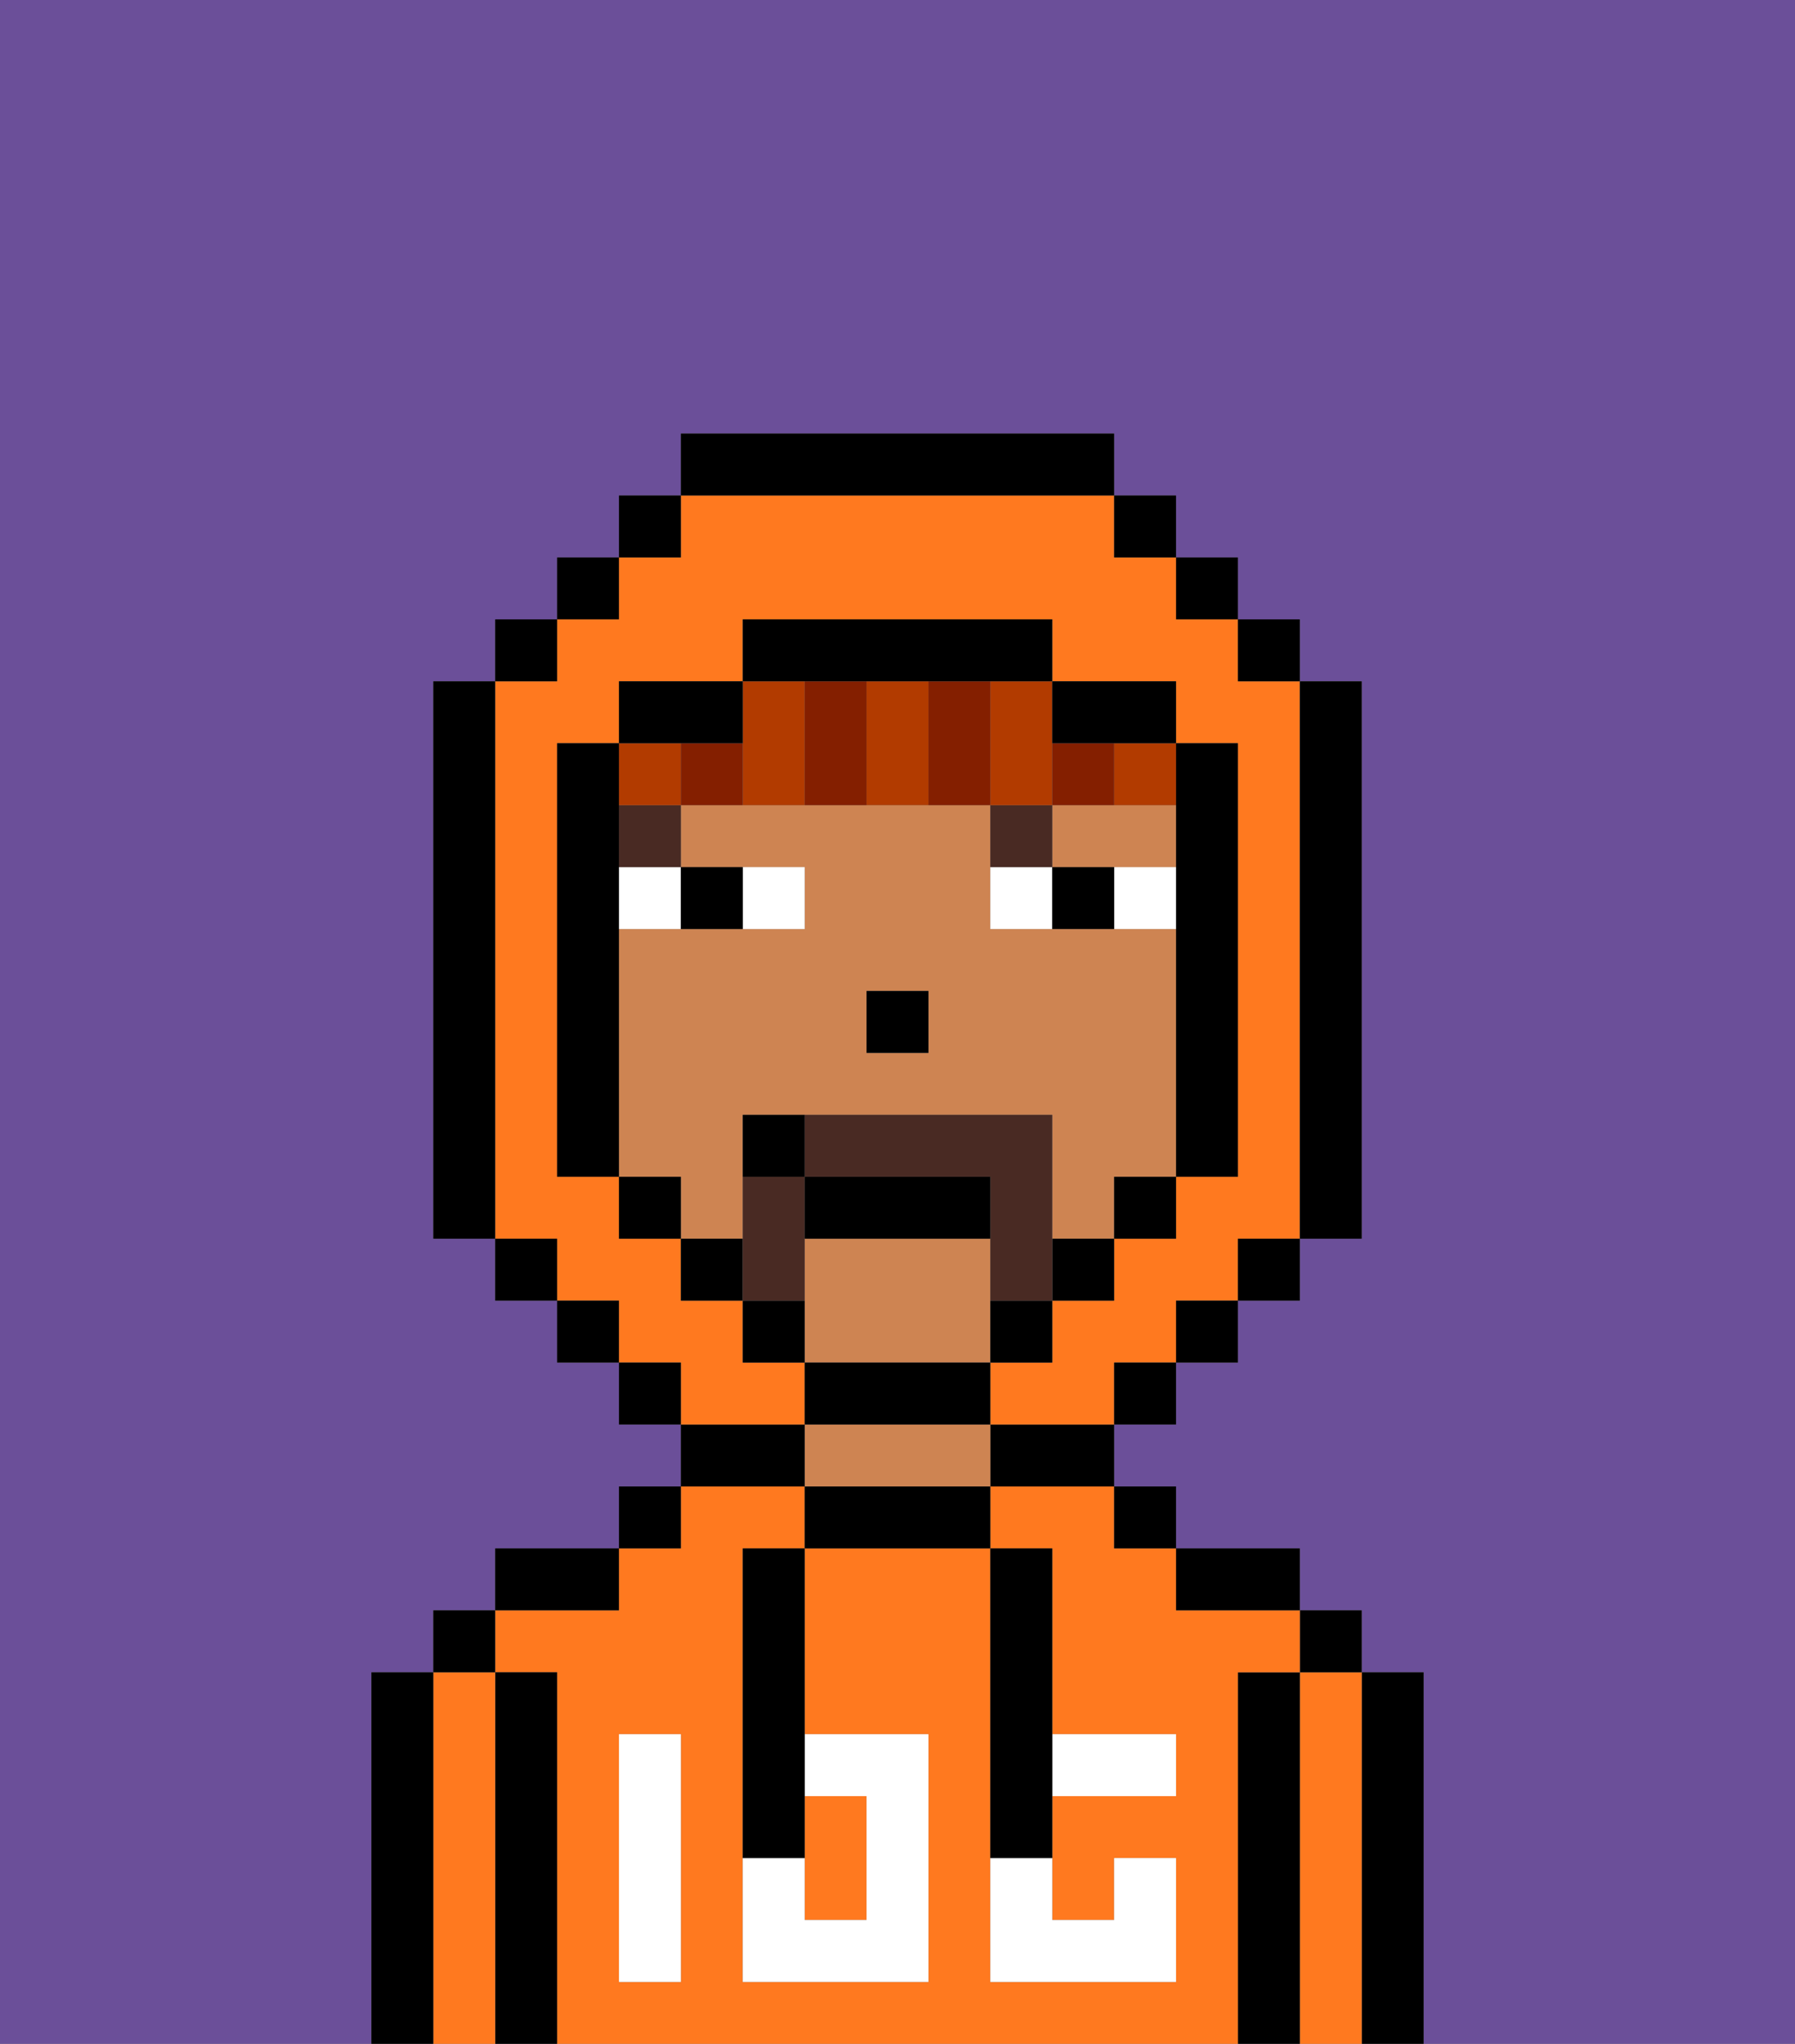 <svg xmlns="http://www.w3.org/2000/svg" viewBox="0 0 29 33"><rect x="0" y="0" width="29" height="33" fill="#808080" stroke="none"/><defs><style>polygon,rect,path{shape-rendering:crispedges;}.ta10-1{fill:#6b4f99;}.ta10-2{fill:#000000;}.ta10-3{fill:#ff791f;}.ta10-4{fill:#ce8452;}.ta10-5{fill:#ffffff;}.ta10-6{fill:#ffffff;}.ta10-7{fill:#492a23;}.ta10-8{fill:#b23b00;}.ta10-9{fill:#841f00;}.ta10-10{fill:#492a23;}</style></defs><path class="ta10-1" d="M6,32V27H7V26H8V25h2V24h1V23H10V22H9V21H8V20H7V11H8V10H9V9h1V8h1V7h7V8h1V9h1v1h1v1h1v9H21v1H20v1H19v1H18v1h1v1h2v1h1v1h1v6h6V0H0V33H6Z"/><path class="ta10-2" d="M23,27H22v6h1V27Z"/><path class="ta10-3" d="M22,27H21v6h1V27Z"/><rect class="ta10-2" x="21" y="26" width="1" height="1"/><path class="ta10-2" d="M21,27H20v6h1V27Z"/><path class="ta10-3" d="M20,27h1V26H19V25H18V24H16v1h1v3h2v1H17v2h1V30h1v2H16V25H13v3h2v4H12V25h1V24H11v1H10v1H8v1H9v6H20V27Zm-9,2v3H10V28h1Z"/><path class="ta10-2" d="M20,26h1V25H19v1Z"/><rect class="ta10-2" x="18" y="24" width="1" height="1"/><path class="ta10-2" d="M16,24h2V23H16Z"/><path class="ta10-2" d="M13,24v1h3V24H13Z"/><path class="ta10-4" d="M15,23H13v1h3V23Z"/><path class="ta10-2" d="M13,23H11v1h2Z"/><rect class="ta10-2" x="10" y="24" width="1" height="1"/><path class="ta10-2" d="M10,25H8v1h2Z"/><path class="ta10-2" d="M9,27H8v6H9V27Z"/><path class="ta10-3" d="M8,27H7v6H8V27Z"/><rect class="ta10-2" x="7" y="26" width="1" height="1"/><path class="ta10-2" d="M7,27H6v6H7V27Z"/><path class="ta10-3" d="M14,31V29H13v2Z"/><path class="ta10-5" d="M14,29v2H13V30H12v2h3V28H13v1Z"/><path class="ta10-5" d="M10,29v3h1V28H10Z"/><path class="ta10-5" d="M18,29h1V28H17v1Z"/><path class="ta10-5" d="M16,31v1h3V30H18v1H17V30H16Z"/><path class="ta10-2" d="M12,26v4h1V25H12Z"/><path class="ta10-2" d="M16,30h1V25H16v5Z"/><path class="ta10-4" d="M16,22V20H13v2h3Z"/><path class="ta10-4" d="M18,14h1V13H17v1Z"/><path class="ta10-4" d="M12,19V18h5v2h1V19h1V15H16V13H11v1h2v1H10v4h1v1h1Zm2-3h1v1H14Z"/><rect class="ta10-2" x="14" y="16" width="1" height="1"/><path class="ta10-6" d="M13,15V14H12v1Z"/><path class="ta10-6" d="M10,15h1V14H10Z"/><path class="ta10-6" d="M18,14v1h1V14Z"/><path class="ta10-6" d="M16,14v1h1V14Z"/><path class="ta10-2" d="M12,15V14H11v1Z"/><path class="ta10-2" d="M17,14v1h1V14Z"/><rect class="ta10-7" x="10" y="13" width="1" height="1"/><path class="ta10-7" d="M17,13H16v1h1Z"/><path class="ta10-8" d="M14,11v2h1V11Z"/><path class="ta10-8" d="M16,12v1h1V11H16Z"/><path class="ta10-8" d="M12,13h1V11H12v2Z"/><rect class="ta10-8" x="10" y="12" width="1" height="1"/><path class="ta10-8" d="M18,13h1V12H18Z"/><path class="ta10-9" d="M18,12H17v1h1Z"/><path class="ta10-9" d="M16,11H15v2h1V11Z"/><path class="ta10-9" d="M13,11v2h1V11Z"/><path class="ta10-9" d="M11,12v1h1V12Z"/><path class="ta10-3" d="M13,22H12V21H11V20H10V19H9V12h1V11h2V10h5v1h2v1h1v7H19v1H18v1H17v1H16v1h2V22h1V21h1V20h1V11H20V10H19V9H18V8H11V9H10v1H9v1H8v9H9v1h1v1h1v1h2Z"/><rect class="ta10-2" x="10" y="8" width="1" height="1"/><rect class="ta10-2" x="9" y="9" width="1" height="1"/><rect class="ta10-2" x="8" y="10" width="1" height="1"/><path class="ta10-2" d="M8,11H7v9H8V11Z"/><rect class="ta10-2" x="8" y="20" width="1" height="1"/><rect class="ta10-2" x="9" y="21" width="1" height="1"/><rect class="ta10-2" x="10" y="22" width="1" height="1"/><rect class="ta10-2" x="18" y="22" width="1" height="1"/><rect class="ta10-2" x="19" y="21" width="1" height="1"/><rect class="ta10-2" x="20" y="20" width="1" height="1"/><path class="ta10-2" d="M21,20h1V11H21v9Z"/><rect class="ta10-2" x="20" y="10" width="1" height="1"/><rect class="ta10-2" x="19" y="9" width="1" height="1"/><rect class="ta10-2" x="18" y="8" width="1" height="1"/><path class="ta10-2" d="M18,8V7H11V8h7Z"/><path class="ta10-2" d="M12,12V11H10v1h2Z"/><path class="ta10-2" d="M10,15V12H9v7h1V15Z"/><rect class="ta10-2" x="10" y="19" width="1" height="1"/><rect class="ta10-2" x="11" y="20" width="1" height="1"/><path class="ta10-2" d="M12,21v1h1V21Z"/><path class="ta10-2" d="M16,23V22H13v1h3Z"/><path class="ta10-2" d="M16,22h1V21H16Z"/><rect class="ta10-2" x="17" y="20" width="1" height="1"/><rect class="ta10-2" x="18" y="19" width="1" height="1"/><path class="ta10-2" d="M19,14v5h1V12H19v2Z"/><path class="ta10-2" d="M18,12h1V11H17v1Z"/><path class="ta10-2" d="M14,11h3V10H12v1h2Z"/><path class="ta10-10" d="M13,20V19H12v2h1Z"/><path class="ta10-10" d="M17,19V18H13v1h3v2h1V19Z"/><path class="ta10-2" d="M15,19H13v1h3V19Z"/><path class="ta10-2" d="M12,18v1h1V18Z"/></svg>